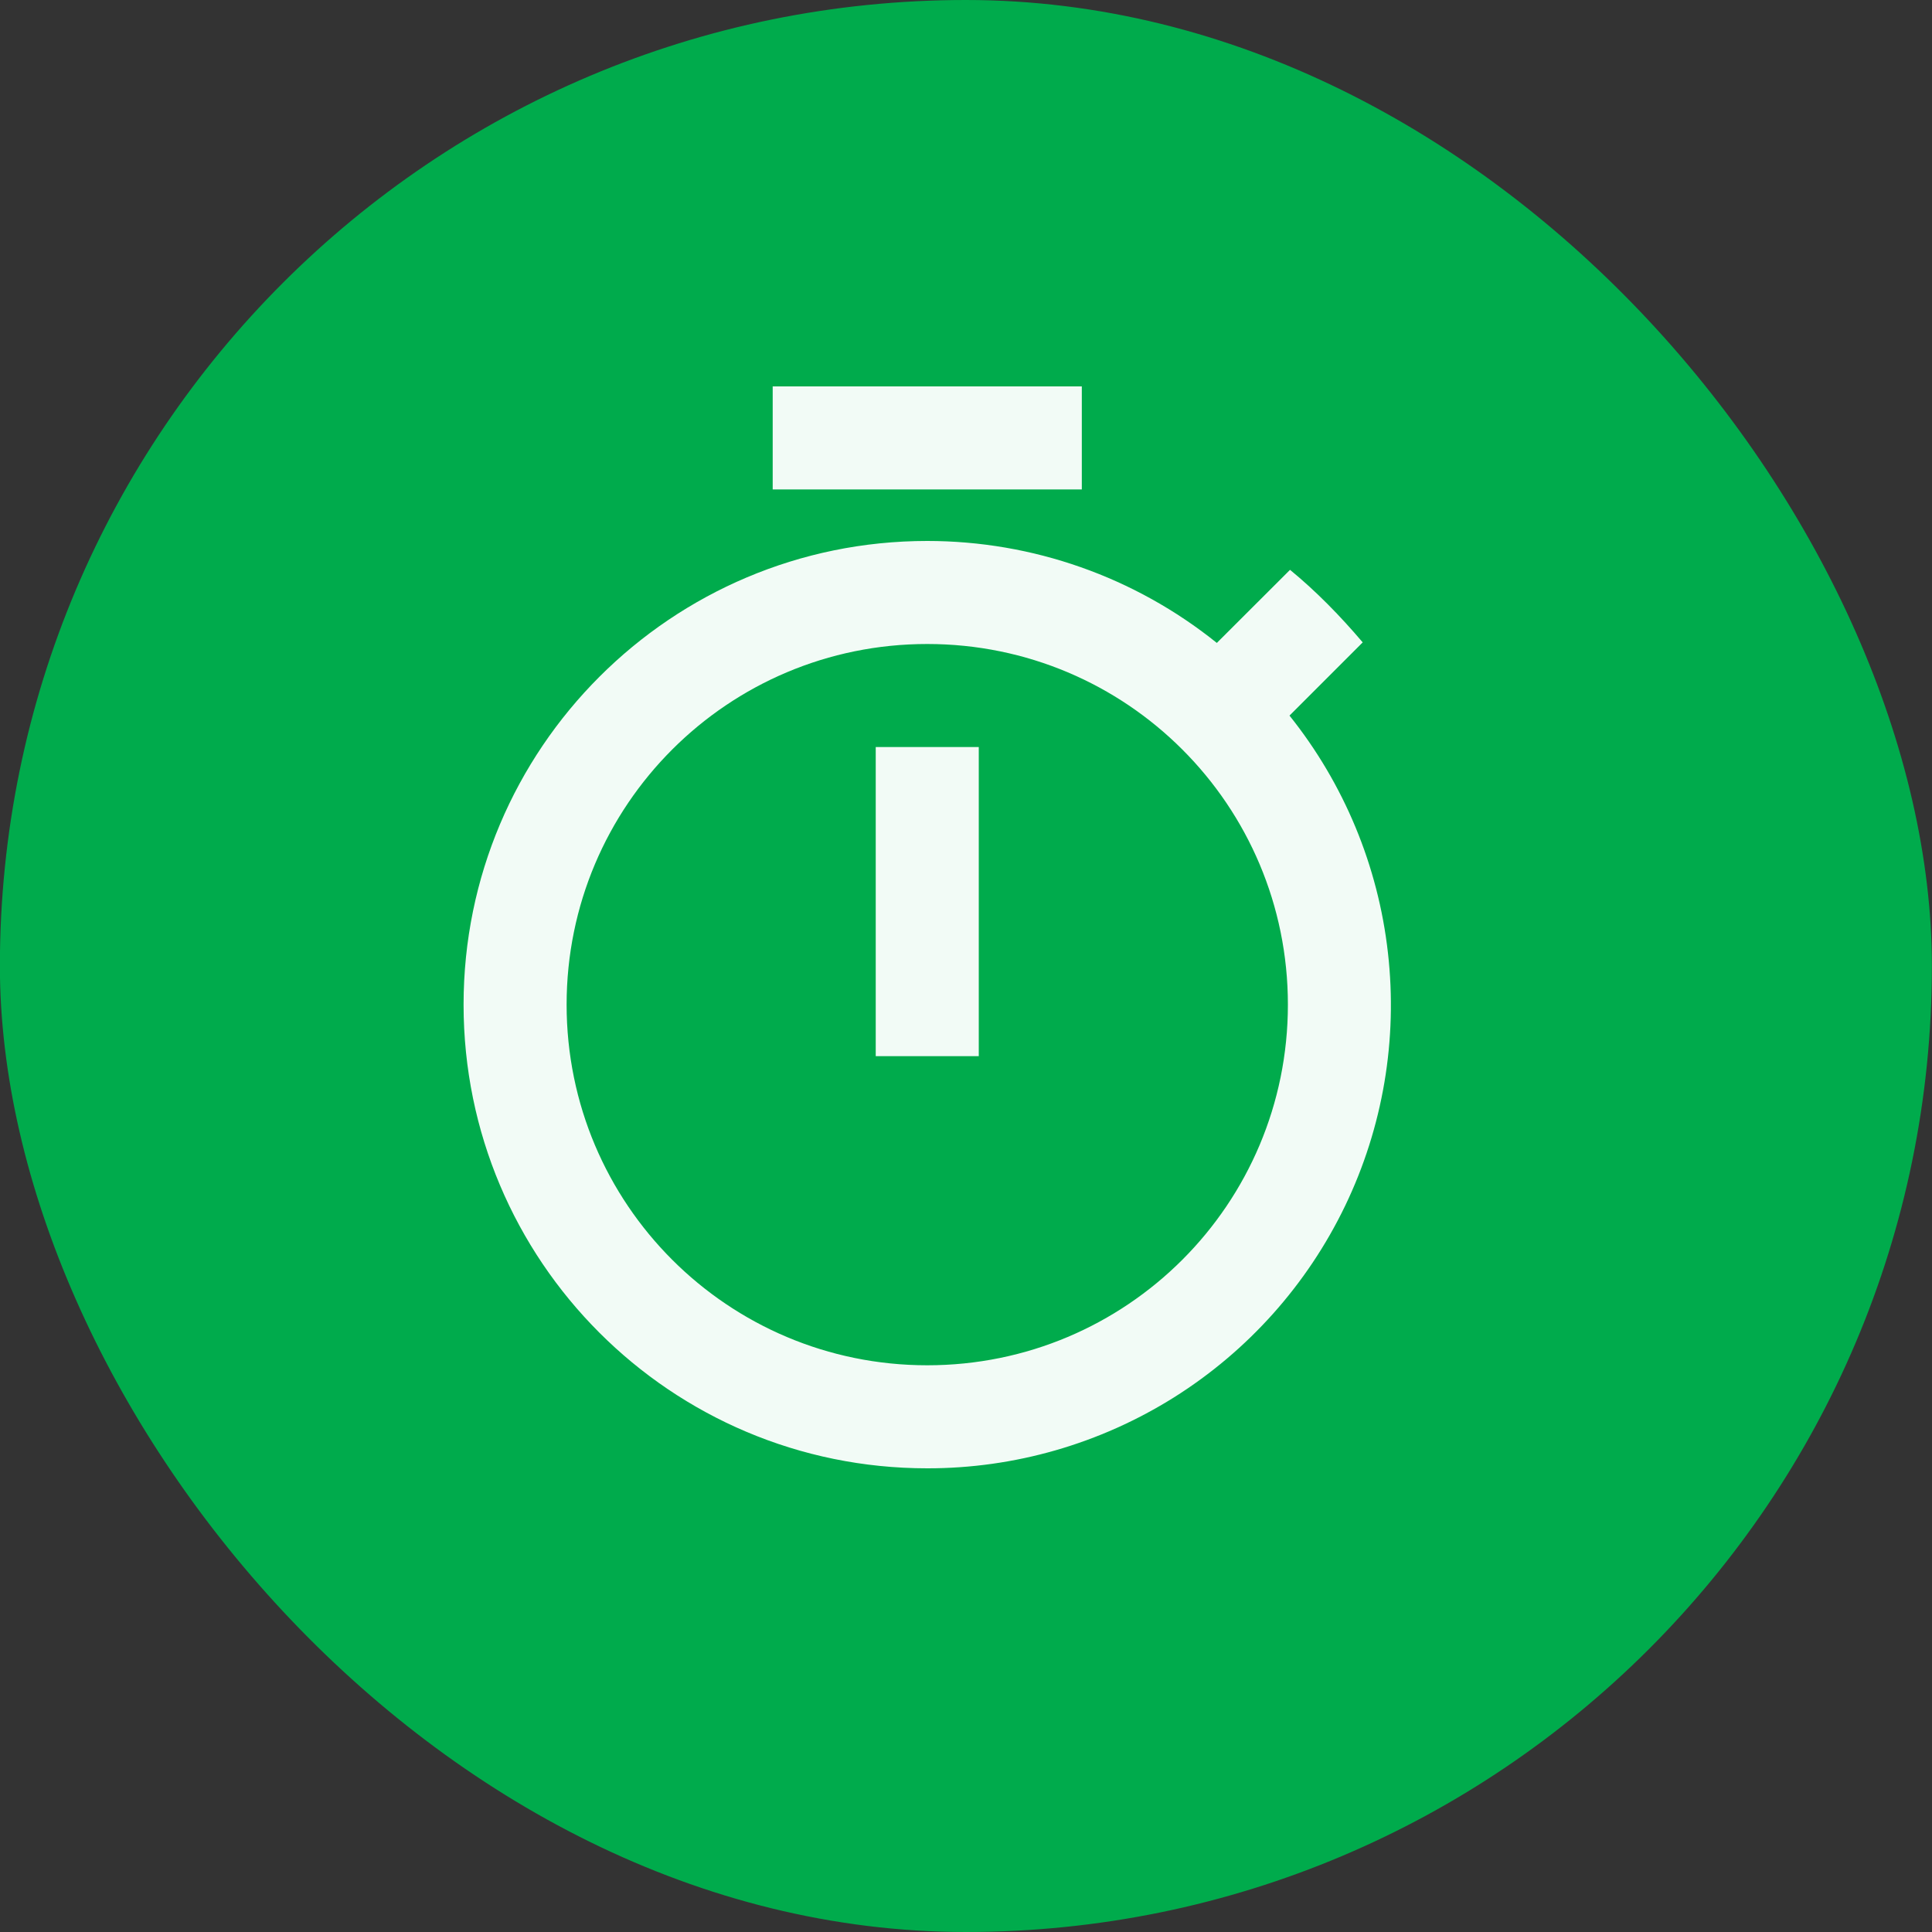 <svg width="18" height="18" viewBox="0 0 18 18" fill="none" xmlns="http://www.w3.org/2000/svg">
<rect x="0" y="0" width="18" height="18" fill="#333333" stroke="none"/>
<rect x="-0.001" width="18" height="18" rx="9" fill="#00AB4C"/>
<path d="M10.079 3.6H7.199V4.56H10.079V3.6ZM8.159 9.84H9.119V6.96H8.159V9.84ZM12.014 6.667L12.696 5.985C12.489 5.741 12.264 5.51 12.019 5.309L11.337 5.99C10.572 5.375 9.621 5.04 8.639 5.04C6.254 5.04 4.319 6.974 4.319 9.36C4.319 11.746 6.249 13.68 8.639 13.68C9.453 13.681 10.249 13.451 10.938 13.019C11.627 12.586 12.179 11.968 12.532 11.235C12.885 10.502 13.023 9.684 12.931 8.876C12.84 8.068 12.522 7.302 12.014 6.667ZM8.639 12.72C6.782 12.72 5.279 11.218 5.279 9.36C5.279 7.502 6.782 6 8.639 6C10.497 6 11.999 7.502 11.999 9.36C11.999 11.218 10.497 12.72 8.639 12.72Z" fill="#F2FBF6"/>
</svg>
